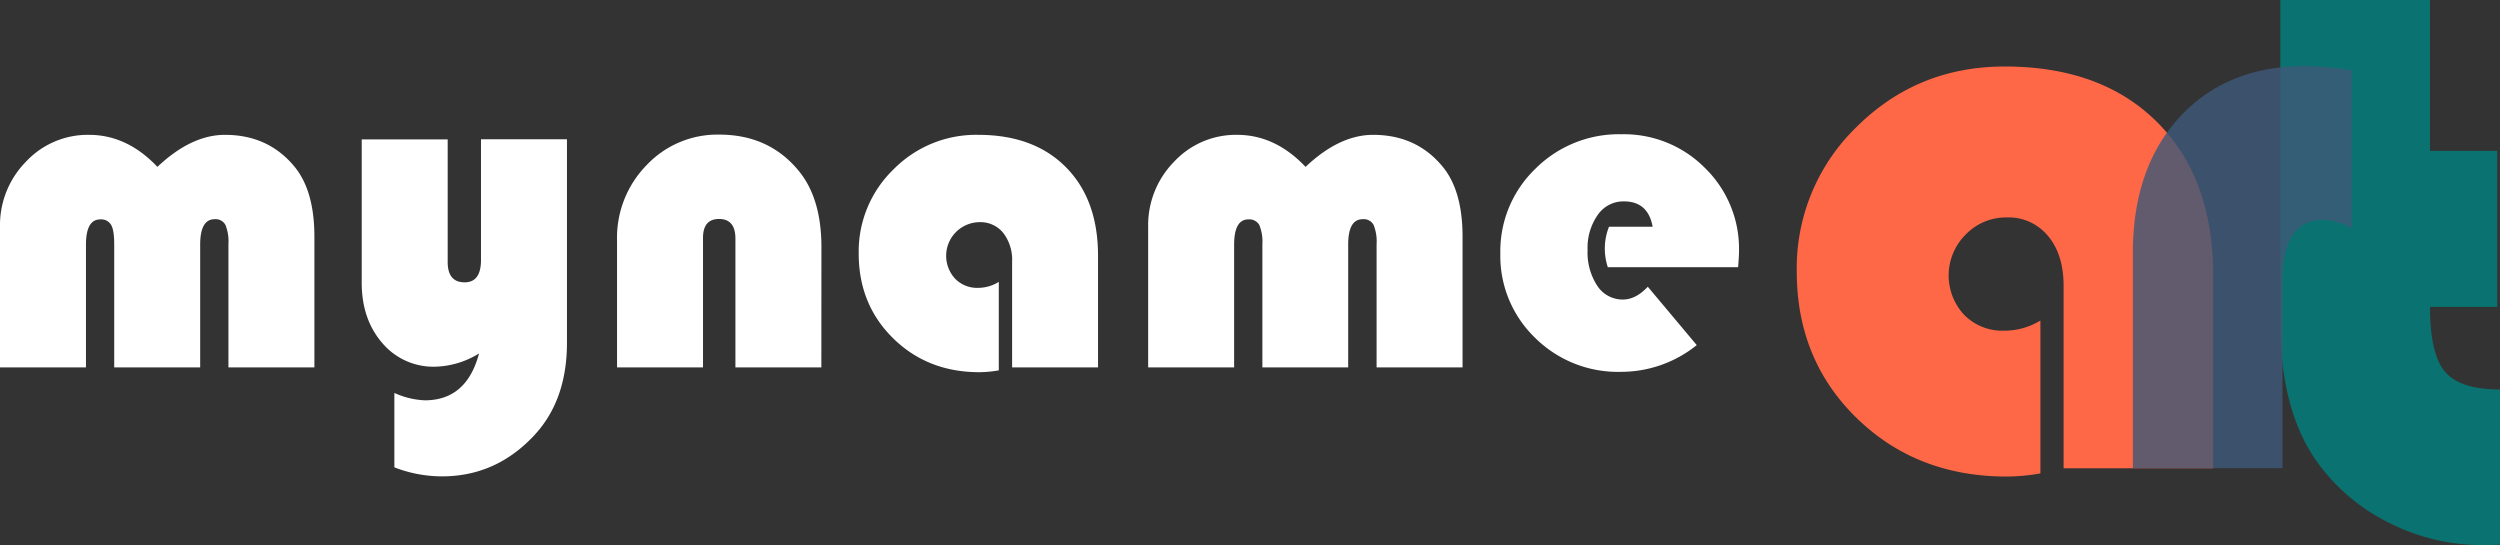 <svg id="logo" xmlns="http://www.w3.org/2000/svg" viewBox="0 0 642.42 140.09"><rect x="0" y="0" width="642.42" height="140.09" fill="#333333" stroke="none"/><g id="myname" style="isolation:isolate"><path d="M81.63,94.44H59.54V62.82a11.46,11.46,0,0,0-.77-5A2.87,2.87,0,0,0,56,56.36c-2.48,0-3.72,2.18-3.72,6.52V94.44H30.19V62.82c0-2.42-.26-4.11-.8-5a2.94,2.94,0,0,0-2.8-1.41c-2.44,0-3.66,2.18-3.66,6.52V94.44H.84V58.36A23.26,23.26,0,0,1,7.51,41.58a21.69,21.69,0,0,1,16.19-6.9q9.8,0,17.59,8.23Q50,34.68,58.66,34.68q11,0,17.71,8,5.26,6.22,5.26,18.16Z" transform="translate(-0.84 -0.03)" style="fill:#fff"/><path d="M102.18,120.12V101A20.88,20.88,0,0,0,110,102.9q10.75,0,13.94-12.05a22.31,22.31,0,0,1-11.34,3.41,17.17,17.17,0,0,1-13.52-6.08Q93.8,82.09,93.79,72.7V35.85h22.09v31.5q0,5.24,4.37,5.23c2.8,0,4.19-1.92,4.19-5.76v-31h22.09v52.3q0,14.63-8.27,23.62-9.85,10.7-23.86,10.7A33.81,33.81,0,0,1,102.18,120.12Z" transform="translate(-0.84 -0.03)" style="fill:#fff"/><path d="M211.9,94.44H189.82V61.36q0-5.05-4.2-5.06t-4.13,5.06V94.44H159.4V61.77A26.65,26.65,0,0,1,167,42.46a25,25,0,0,1,18.66-7.84q12.65,0,20.26,9.11,6,7.11,6,19.8Z" transform="translate(-0.84 -0.03)" style="fill:#fff"/><path d="M257.5,72.46V95.2a29.8,29.8,0,0,1-5,.47q-13.28,0-22.14-8.7t-8.86-21.79a29.31,29.31,0,0,1,8.95-21.63,29.76,29.76,0,0,1,21.76-8.87q14.29,0,22.53,8.31T283,65.7V94.44H260.92V67.29a11.32,11.32,0,0,0-2.27-7.4,7.54,7.54,0,0,0-6.12-2.77,8.65,8.65,0,0,0-6.26,14.52A7.84,7.84,0,0,0,252.12,74,10.08,10.08,0,0,0,257.5,72.46Z" transform="translate(-0.84 -0.03)" style="fill:#fff"/><path d="M376.67,94.44H354.58V62.82a11.46,11.46,0,0,0-.77-5A2.87,2.87,0,0,0,351,56.36c-2.48,0-3.72,2.18-3.72,6.52V94.44H325.23V62.82a11.22,11.22,0,0,0-.8-5,2.94,2.94,0,0,0-2.8-1.41c-2.44,0-3.66,2.18-3.66,6.52V94.44H295.88V58.36a23.26,23.26,0,0,1,6.67-16.78,21.69,21.69,0,0,1,16.19-6.9q9.79,0,17.59,8.23,8.69-8.23,17.37-8.23,11,0,17.71,8,5.26,6.22,5.26,18.16Z" transform="translate(-0.84 -0.03)" style="fill:#fff"/><path d="M447.48,68.7H414a15.25,15.25,0,0,1,.3-10.4h11.22q-1.18-6.52-7.39-6.52a8,8,0,0,0-6.73,3.49,14.66,14.66,0,0,0-2.6,9,15.58,15.58,0,0,0,2.51,9.23A7.75,7.75,0,0,0,417.89,77q3.3,0,6.38-3.29l12.58,15a31,31,0,0,1-19.55,6.87,30.19,30.19,0,0,1-22-8.75,29.21,29.21,0,0,1-8.92-21.68,29.39,29.39,0,0,1,9-21.75,30.32,30.32,0,0,1,22.12-8.87A29.31,29.31,0,0,1,439,43.23a29,29,0,0,1,8.71,21.36C447.71,65.45,447.63,66.82,447.48,68.7Z" transform="translate(-0.84 -0.03)" style="fill:#fff"/></g><g id="a" style="isolation:isolate"><path d="M525.16,82.39v39.29a51.46,51.46,0,0,1-8.63.81q-23.13,0-38.55-15T462.55,69.8a50.44,50.44,0,0,1,15.58-37.35Q493.7,17.12,516,17.12q24.88,0,39.22,14.36t14.34,39.24v49.64H531.12V73.46q0-8-4-12.79a13.12,13.12,0,0,0-10.64-4.77A14.42,14.42,0,0,0,506,60.26,14.83,14.83,0,0,0,505.63,81,13.69,13.69,0,0,0,515.81,85,17.62,17.62,0,0,0,525.16,82.39Z" transform="translate(-0.84 -0.03)" style="fill:#fe6847"/></g><g id="t" style="opacity:0.81;isolation:isolate"><path d="M625.27,0V38.8h17.27V78.9H625.27q0,12.09,3.86,16.65t14.13,4.57V140c-2,.07-3.46.1-4.42.1a52.71,52.71,0,0,1-24.62-6,49.58,49.58,0,0,1-18.56-16.24q-8.83-13.09-8.84-34.71V0Z" transform="translate(-0.84 -0.03)" style="fill:#008180"/></g><g id="r" style="opacity:0.81;isolation:isolate"><path d="M605.16,18.13V58.74a15.28,15.28,0,0,0-7.3-2.23q-10.49,0-10.49,15.83v48H548.92V65q0-21.93,12.13-35t32.39-13A80.32,80.32,0,0,1,605.16,18.13Z" transform="translate(-0.84 -0.03)" style="fill:#3d5778"/></g></svg>
